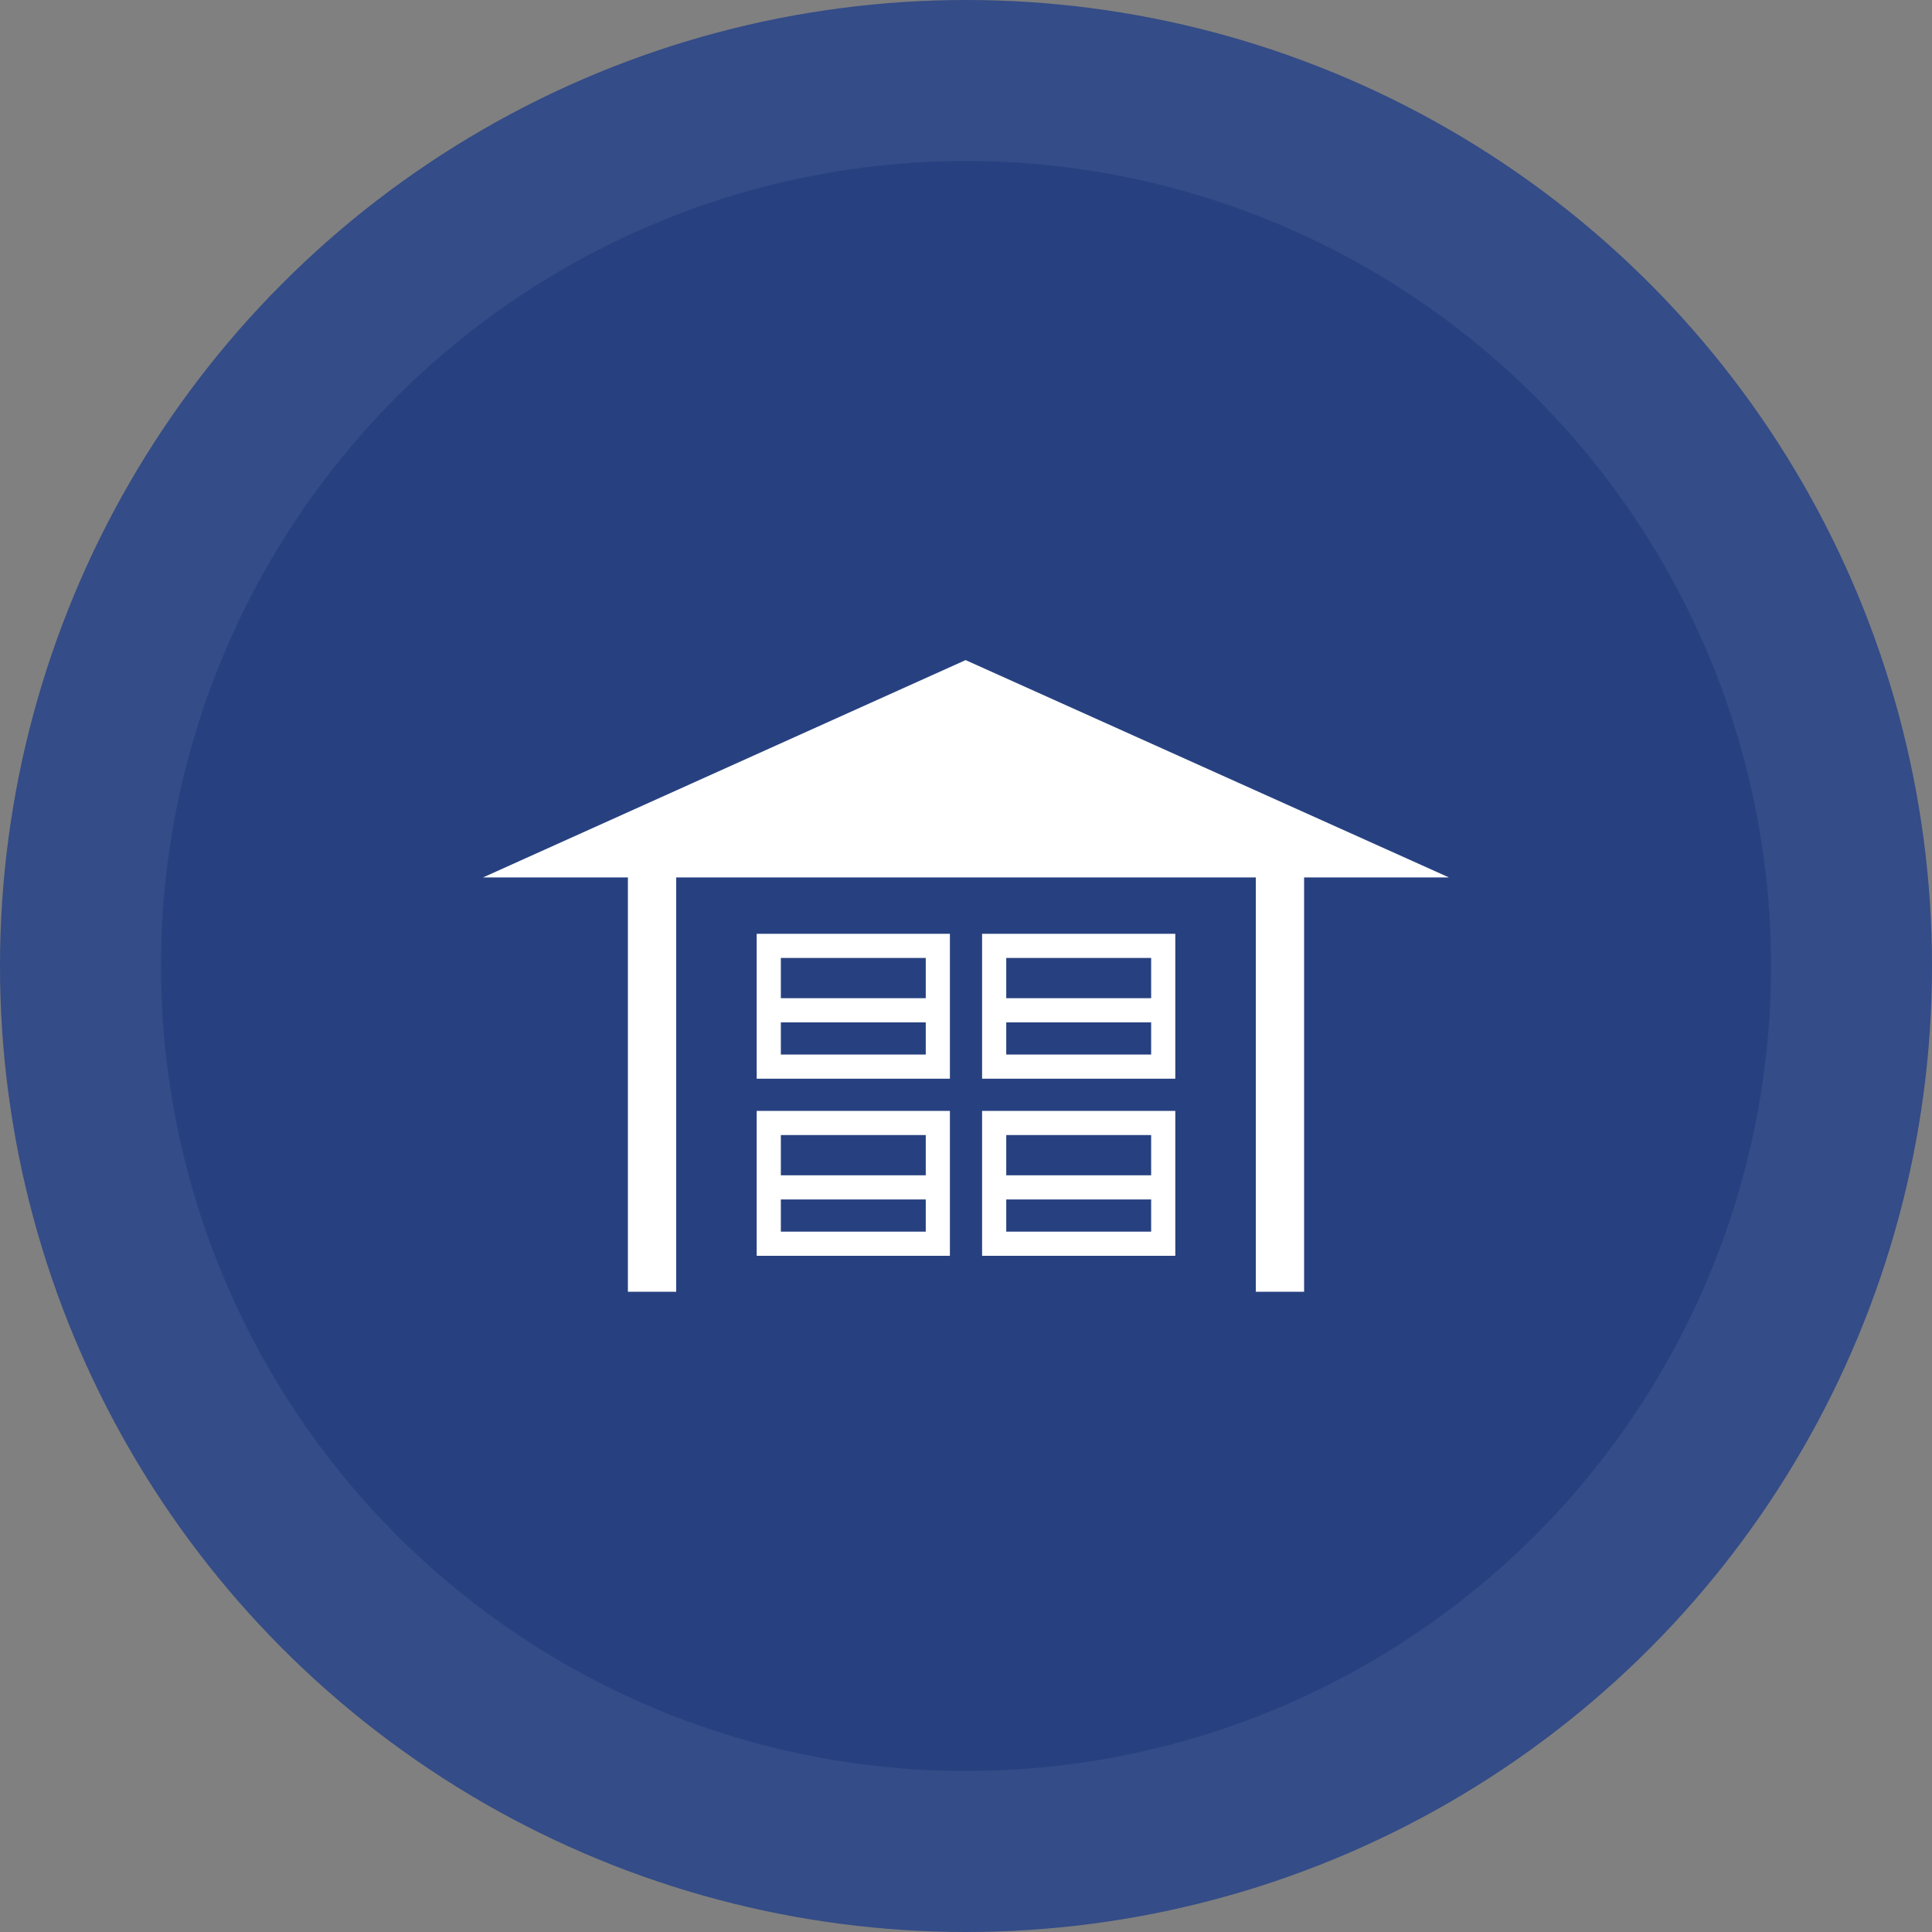 <svg xmlns="http://www.w3.org/2000/svg" width="120" height="120" viewBox="0 0 120 120">
  <rect x="0" y="0" width="120" height="120" fill="#808080" stroke="none"/>
  <g id="Group_555" data-name="Group 555" transform="translate(-295 429.616)">
    <g id="Ellipse_63" data-name="Ellipse 63" transform="translate(295 -429.616)" fill="#274180" stroke="rgba(255,255,255,0.06)" stroke-width="10">
      <circle cx="60" cy="60" r="60" stroke="none"/>
      <circle cx="60" cy="60" r="55" fill="none"/>
    </g>
    <path id="Union_2" data-name="Union 2" d="M48,39.235V13.5H12V39.235H9V13.5H0L29.975,0,60,13.5H51V39.235Z" transform="translate(325 -388.616)" fill="#fff"/>
    <path id="Union_10" data-name="Union 10" d="M-954.5-323H-965v-9h12v9Zm0-1.5v-2h-9v2Zm0-3.5v-2.5h-9v2.5Z" transform="translate(1307 -39.616)" fill="#fff"/>
    <path id="Union_11" data-name="Union 11" d="M-954.5-323H-965v-9h12v9Zm0-1.5v-2h-9v2Zm0-3.5v-2.5h-9v2.5Z" transform="translate(1321 -39.616)" fill="#fff"/>
    <path id="Union_12" data-name="Union 12" d="M-954.5-323H-965v-9h12v9Zm0-1.5v-2h-9v2Zm0-3.5v-2.5h-9v2.5Z" transform="translate(1307 -28.616)" fill="#fff"/>
    <path id="Union_13" data-name="Union 13" d="M-954.5-323H-965v-9h12v9Zm0-1.5v-2h-9v2Zm0-3.5v-2.5h-9v2.5Z" transform="translate(1321 -28.616)" fill="#fff"/>
  </g>
</svg>
